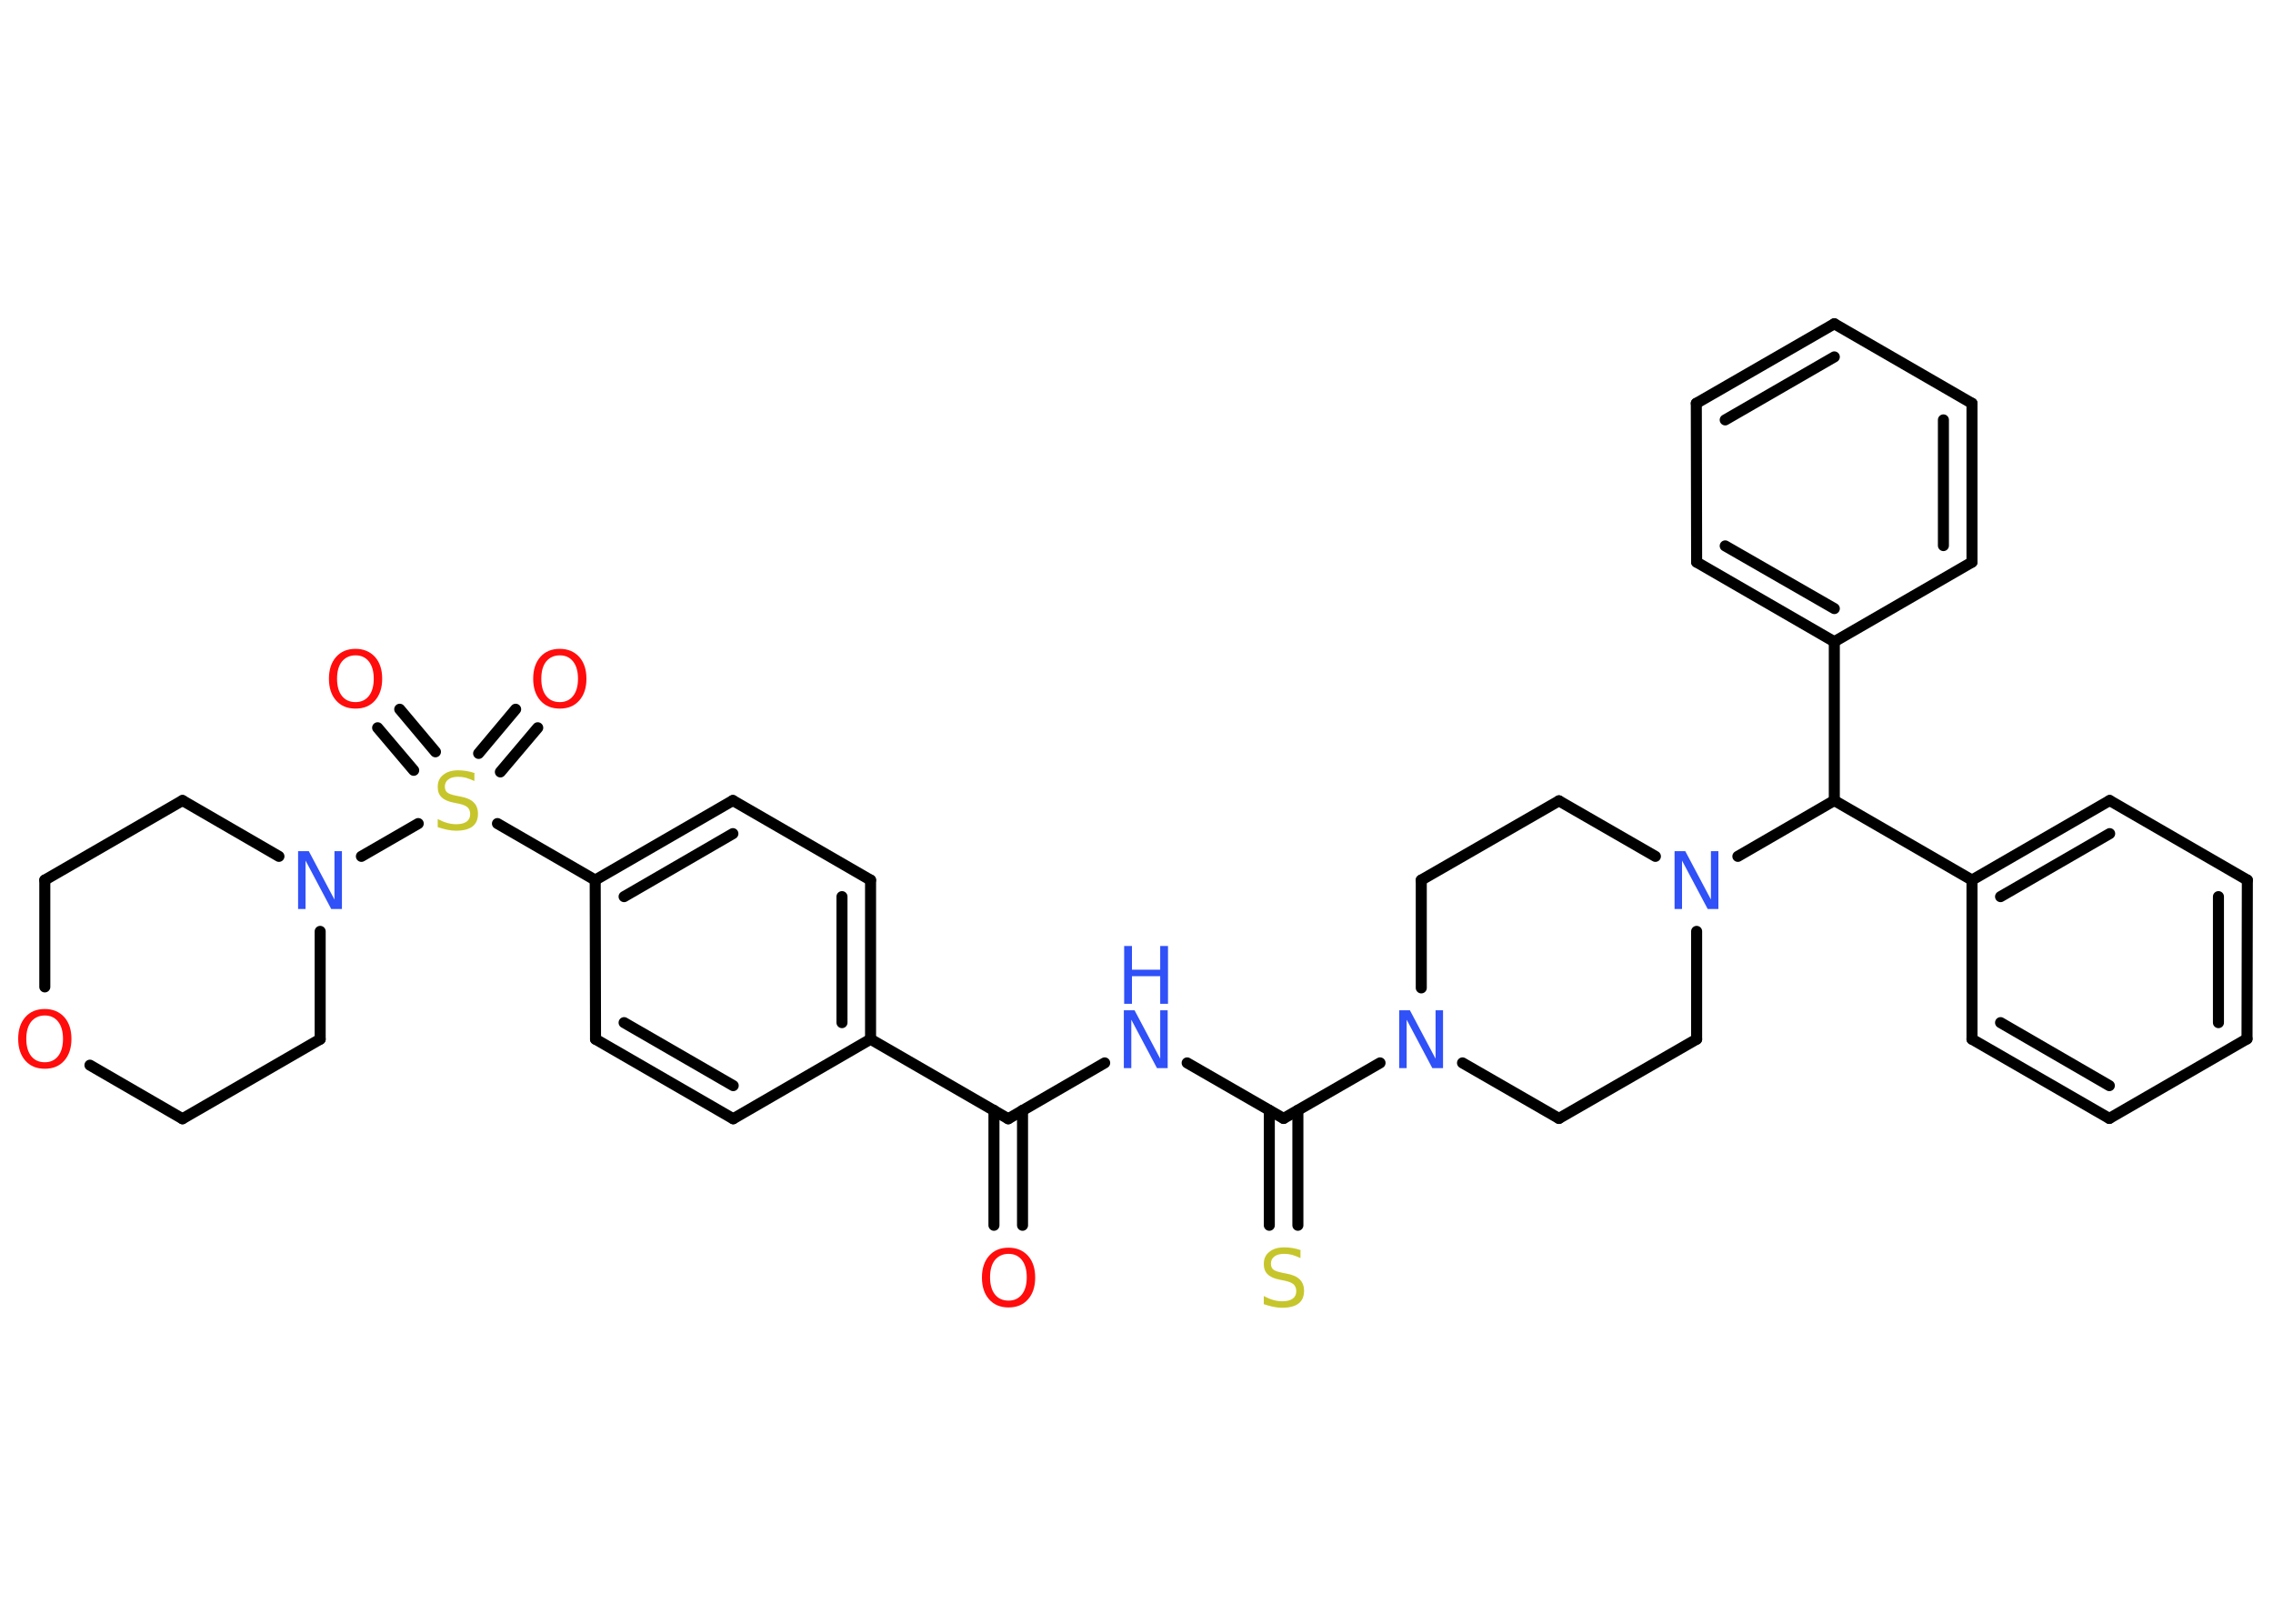 <?xml version='1.0' encoding='UTF-8'?>
<!DOCTYPE svg PUBLIC "-//W3C//DTD SVG 1.1//EN" "http://www.w3.org/Graphics/SVG/1.1/DTD/svg11.dtd">
<svg version='1.2' xmlns='http://www.w3.org/2000/svg' xmlns:xlink='http://www.w3.org/1999/xlink' width='70.0mm' height='50.0mm' viewBox='0 0 70.0 50.0'>
  <desc>Generated by the Chemistry Development Kit (http://github.com/cdk)</desc>
  <g stroke-linecap='round' stroke-linejoin='round' stroke='#000000' stroke-width='.34' fill='#3050F8'>
    <rect x='.0' y='.0' width='70.0' height='50.0' fill='#FFFFFF' stroke='none'/>
    <g id='mol1' class='mol'>
      <g id='mol1bnd1' class='bond'>
        <line x1='30.61' y1='37.73' x2='30.61' y2='34.19'/>
        <line x1='31.49' y1='37.73' x2='31.49' y2='34.19'/>
      </g>
      <line id='mol1bnd2' class='bond' x1='31.05' y1='34.45' x2='34.02' y2='32.73'/>
      <line id='mol1bnd3' class='bond' x1='36.56' y1='32.73' x2='39.53' y2='34.44'/>
      <g id='mol1bnd4' class='bond'>
        <line x1='39.97' y1='34.19' x2='39.97' y2='37.73'/>
        <line x1='39.09' y1='34.19' x2='39.09' y2='37.73'/>
      </g>
      <line id='mol1bnd5' class='bond' x1='39.53' y1='34.44' x2='42.5' y2='32.73'/>
      <line id='mol1bnd6' class='bond' x1='45.04' y1='32.73' x2='48.01' y2='34.44'/>
      <line id='mol1bnd7' class='bond' x1='48.01' y1='34.44' x2='52.25' y2='32.0'/>
      <line id='mol1bnd8' class='bond' x1='52.25' y1='32.0' x2='52.25' y2='28.68'/>
      <line id='mol1bnd9' class='bond' x1='53.52' y1='26.37' x2='56.49' y2='24.65'/>
      <line id='mol1bnd10' class='bond' x1='56.49' y1='24.65' x2='60.73' y2='27.1'/>
      <g id='mol1bnd11' class='bond'>
        <line x1='64.97' y1='24.65' x2='60.73' y2='27.1'/>
        <line x1='64.97' y1='25.67' x2='61.61' y2='27.61'/>
      </g>
      <line id='mol1bnd12' class='bond' x1='64.97' y1='24.65' x2='69.21' y2='27.1'/>
      <g id='mol1bnd13' class='bond'>
        <line x1='69.2' y1='31.99' x2='69.21' y2='27.1'/>
        <line x1='68.32' y1='31.49' x2='68.32' y2='27.61'/>
      </g>
      <line id='mol1bnd14' class='bond' x1='69.2' y1='31.99' x2='64.96' y2='34.44'/>
      <g id='mol1bnd15' class='bond'>
        <line x1='60.73' y1='32.0' x2='64.96' y2='34.44'/>
        <line x1='61.61' y1='31.49' x2='64.96' y2='33.43'/>
      </g>
      <line id='mol1bnd16' class='bond' x1='60.73' y1='27.1' x2='60.73' y2='32.0'/>
      <line id='mol1bnd17' class='bond' x1='56.49' y1='24.65' x2='56.49' y2='19.76'/>
      <g id='mol1bnd18' class='bond'>
        <line x1='52.25' y1='17.31' x2='56.49' y2='19.76'/>
        <line x1='53.13' y1='16.81' x2='56.49' y2='18.74'/>
      </g>
      <line id='mol1bnd19' class='bond' x1='52.25' y1='17.31' x2='52.24' y2='12.42'/>
      <g id='mol1bnd20' class='bond'>
        <line x1='56.49' y1='9.97' x2='52.24' y2='12.42'/>
        <line x1='56.49' y1='10.99' x2='53.13' y2='12.93'/>
      </g>
      <line id='mol1bnd21' class='bond' x1='56.49' y1='9.97' x2='60.73' y2='12.42'/>
      <g id='mol1bnd22' class='bond'>
        <line x1='60.73' y1='17.31' x2='60.73' y2='12.42'/>
        <line x1='59.85' y1='16.8' x2='59.85' y2='12.93'/>
      </g>
      <line id='mol1bnd23' class='bond' x1='56.49' y1='19.76' x2='60.73' y2='17.31'/>
      <line id='mol1bnd24' class='bond' x1='50.98' y1='26.37' x2='48.01' y2='24.66'/>
      <line id='mol1bnd25' class='bond' x1='48.01' y1='24.66' x2='43.77' y2='27.1'/>
      <line id='mol1bnd26' class='bond' x1='43.77' y1='30.42' x2='43.77' y2='27.1'/>
      <line id='mol1bnd27' class='bond' x1='31.05' y1='34.45' x2='26.81' y2='32.0'/>
      <g id='mol1bnd28' class='bond'>
        <line x1='26.81' y1='32.0' x2='26.81' y2='27.1'/>
        <line x1='25.93' y1='31.49' x2='25.93' y2='27.61'/>
      </g>
      <line id='mol1bnd29' class='bond' x1='26.81' y1='27.1' x2='22.57' y2='24.65'/>
      <g id='mol1bnd30' class='bond'>
        <line x1='22.57' y1='24.65' x2='18.33' y2='27.1'/>
        <line x1='22.57' y1='25.67' x2='19.22' y2='27.61'/>
      </g>
      <line id='mol1bnd31' class='bond' x1='18.33' y1='27.1' x2='15.32' y2='25.36'/>
      <g id='mol1bnd32' class='bond'>
        <line x1='14.74' y1='23.2' x2='15.88' y2='21.84'/>
        <line x1='15.41' y1='23.77' x2='16.56' y2='22.41'/>
      </g>
      <g id='mol1bnd33' class='bond'>
        <line x1='12.74' y1='23.72' x2='11.63' y2='22.41'/>
        <line x1='13.41' y1='23.15' x2='12.31' y2='21.84'/>
      </g>
      <line id='mol1bnd34' class='bond' x1='12.88' y1='25.36' x2='11.13' y2='26.37'/>
      <line id='mol1bnd35' class='bond' x1='9.86' y1='28.68' x2='9.86' y2='32.0'/>
      <line id='mol1bnd36' class='bond' x1='9.86' y1='32.0' x2='5.62' y2='34.45'/>
      <line id='mol1bnd37' class='bond' x1='5.62' y1='34.45' x2='2.77' y2='32.8'/>
      <line id='mol1bnd38' class='bond' x1='1.38' y1='30.39' x2='1.38' y2='27.1'/>
      <line id='mol1bnd39' class='bond' x1='1.38' y1='27.1' x2='5.62' y2='24.65'/>
      <line id='mol1bnd40' class='bond' x1='8.59' y1='26.37' x2='5.62' y2='24.65'/>
      <line id='mol1bnd41' class='bond' x1='18.33' y1='27.1' x2='18.34' y2='32.0'/>
      <g id='mol1bnd42' class='bond'>
        <line x1='18.34' y1='32.0' x2='22.58' y2='34.45'/>
        <line x1='19.22' y1='31.49' x2='22.58' y2='33.43'/>
      </g>
      <line id='mol1bnd43' class='bond' x1='26.81' y1='32.0' x2='22.58' y2='34.45'/>
      <path id='mol1atm1' class='atom' d='M31.06 38.61q-.26 .0 -.42 .19q-.15 .19 -.15 .53q.0 .34 .15 .53q.15 .19 .42 .19q.26 .0 .41 -.19q.15 -.19 .15 -.53q.0 -.34 -.15 -.53q-.15 -.19 -.41 -.19zM31.06 38.42q.37 .0 .6 .25q.22 .25 .22 .67q.0 .42 -.22 .67q-.22 .25 -.6 .25q-.38 .0 -.6 -.25q-.22 -.25 -.22 -.67q.0 -.42 .22 -.67q.22 -.25 .6 -.25z' stroke='none' fill='#FF0D0D'/>
      <g id='mol1atm3' class='atom'>
        <path d='M34.62 31.11h.32l.79 1.49v-1.49h.23v1.78h-.33l-.79 -1.49v1.49h-.23v-1.78z' stroke='none'/>
        <path d='M34.62 29.13h.24v.73h.87v-.73h.24v1.78h-.24v-.85h-.87v.85h-.24v-1.78z' stroke='none'/>
      </g>
      <path id='mol1atm5' class='atom' d='M40.05 38.51v.23q-.13 -.06 -.26 -.1q-.12 -.03 -.24 -.03q-.2 .0 -.3 .08q-.11 .08 -.11 .22q.0 .12 .07 .18q.07 .06 .27 .1l.15 .03q.27 .05 .4 .18q.13 .13 .13 .35q.0 .26 -.17 .39q-.17 .13 -.51 .13q-.13 .0 -.27 -.03q-.14 -.03 -.29 -.08v-.25q.15 .08 .29 .12q.14 .04 .28 .04q.21 .0 .32 -.08q.11 -.08 .11 -.23q.0 -.13 -.08 -.21q-.08 -.07 -.26 -.11l-.15 -.03q-.27 -.05 -.39 -.17q-.12 -.11 -.12 -.32q.0 -.24 .17 -.37q.17 -.14 .46 -.14q.12 .0 .25 .02q.13 .02 .27 .07z' stroke='none' fill='#C6C62C'/>
      <path id='mol1atm6' class='atom' d='M43.1 31.11h.32l.79 1.49v-1.49h.23v1.78h-.33l-.79 -1.49v1.49h-.23v-1.78z' stroke='none'/>
      <path id='mol1atm9' class='atom' d='M51.58 26.21h.32l.79 1.49v-1.49h.23v1.78h-.33l-.79 -1.49v1.49h-.23v-1.78z' stroke='none'/>
      <path id='mol1atm29' class='atom' d='M14.61 23.82v.23q-.13 -.06 -.26 -.1q-.12 -.03 -.24 -.03q-.2 .0 -.3 .08q-.11 .08 -.11 .22q.0 .12 .07 .18q.07 .06 .27 .1l.15 .03q.27 .05 .4 .18q.13 .13 .13 .35q.0 .26 -.17 .39q-.17 .13 -.51 .13q-.13 .0 -.27 -.03q-.14 -.03 -.29 -.08v-.25q.15 .08 .29 .12q.14 .04 .28 .04q.21 .0 .32 -.08q.11 -.08 .11 -.23q.0 -.13 -.08 -.21q-.08 -.07 -.26 -.11l-.15 -.03q-.27 -.05 -.39 -.17q-.12 -.11 -.12 -.32q.0 -.24 .17 -.37q.17 -.14 .46 -.14q.12 .0 .25 .02q.13 .02 .27 .07z' stroke='none' fill='#C6C62C'/>
      <path id='mol1atm30' class='atom' d='M17.24 20.18q-.26 .0 -.42 .19q-.15 .19 -.15 .53q.0 .34 .15 .53q.15 .19 .42 .19q.26 .0 .41 -.19q.15 -.19 .15 -.53q.0 -.34 -.15 -.53q-.15 -.19 -.41 -.19zM17.24 19.98q.37 .0 .6 .25q.22 .25 .22 .67q.0 .42 -.22 .67q-.22 .25 -.6 .25q-.38 .0 -.6 -.25q-.22 -.25 -.22 -.67q.0 -.42 .22 -.67q.22 -.25 .6 -.25z' stroke='none' fill='#FF0D0D'/>
      <path id='mol1atm31' class='atom' d='M10.95 20.18q-.26 .0 -.42 .19q-.15 .19 -.15 .53q.0 .34 .15 .53q.15 .19 .42 .19q.26 .0 .41 -.19q.15 -.19 .15 -.53q.0 -.34 -.15 -.53q-.15 -.19 -.41 -.19zM10.95 19.98q.37 .0 .6 .25q.22 .25 .22 .67q.0 .42 -.22 .67q-.22 .25 -.6 .25q-.38 .0 -.6 -.25q-.22 -.25 -.22 -.67q.0 -.42 .22 -.67q.22 -.25 .6 -.25z' stroke='none' fill='#FF0D0D'/>
      <path id='mol1atm32' class='atom' d='M9.19 26.21h.32l.79 1.49v-1.49h.23v1.78h-.33l-.79 -1.49v1.49h-.23v-1.78z' stroke='none'/>
      <path id='mol1atm35' class='atom' d='M1.38 31.27q-.26 .0 -.42 .19q-.15 .19 -.15 .53q.0 .34 .15 .53q.15 .19 .42 .19q.26 .0 .41 -.19q.15 -.19 .15 -.53q.0 -.34 -.15 -.53q-.15 -.19 -.41 -.19zM1.38 31.07q.37 .0 .6 .25q.22 .25 .22 .67q.0 .42 -.22 .67q-.22 .25 -.6 .25q-.38 .0 -.6 -.25q-.22 -.25 -.22 -.67q.0 -.42 .22 -.67q.22 -.25 .6 -.25z' stroke='none' fill='#FF0D0D'/>
    </g>
  </g>
</svg>
